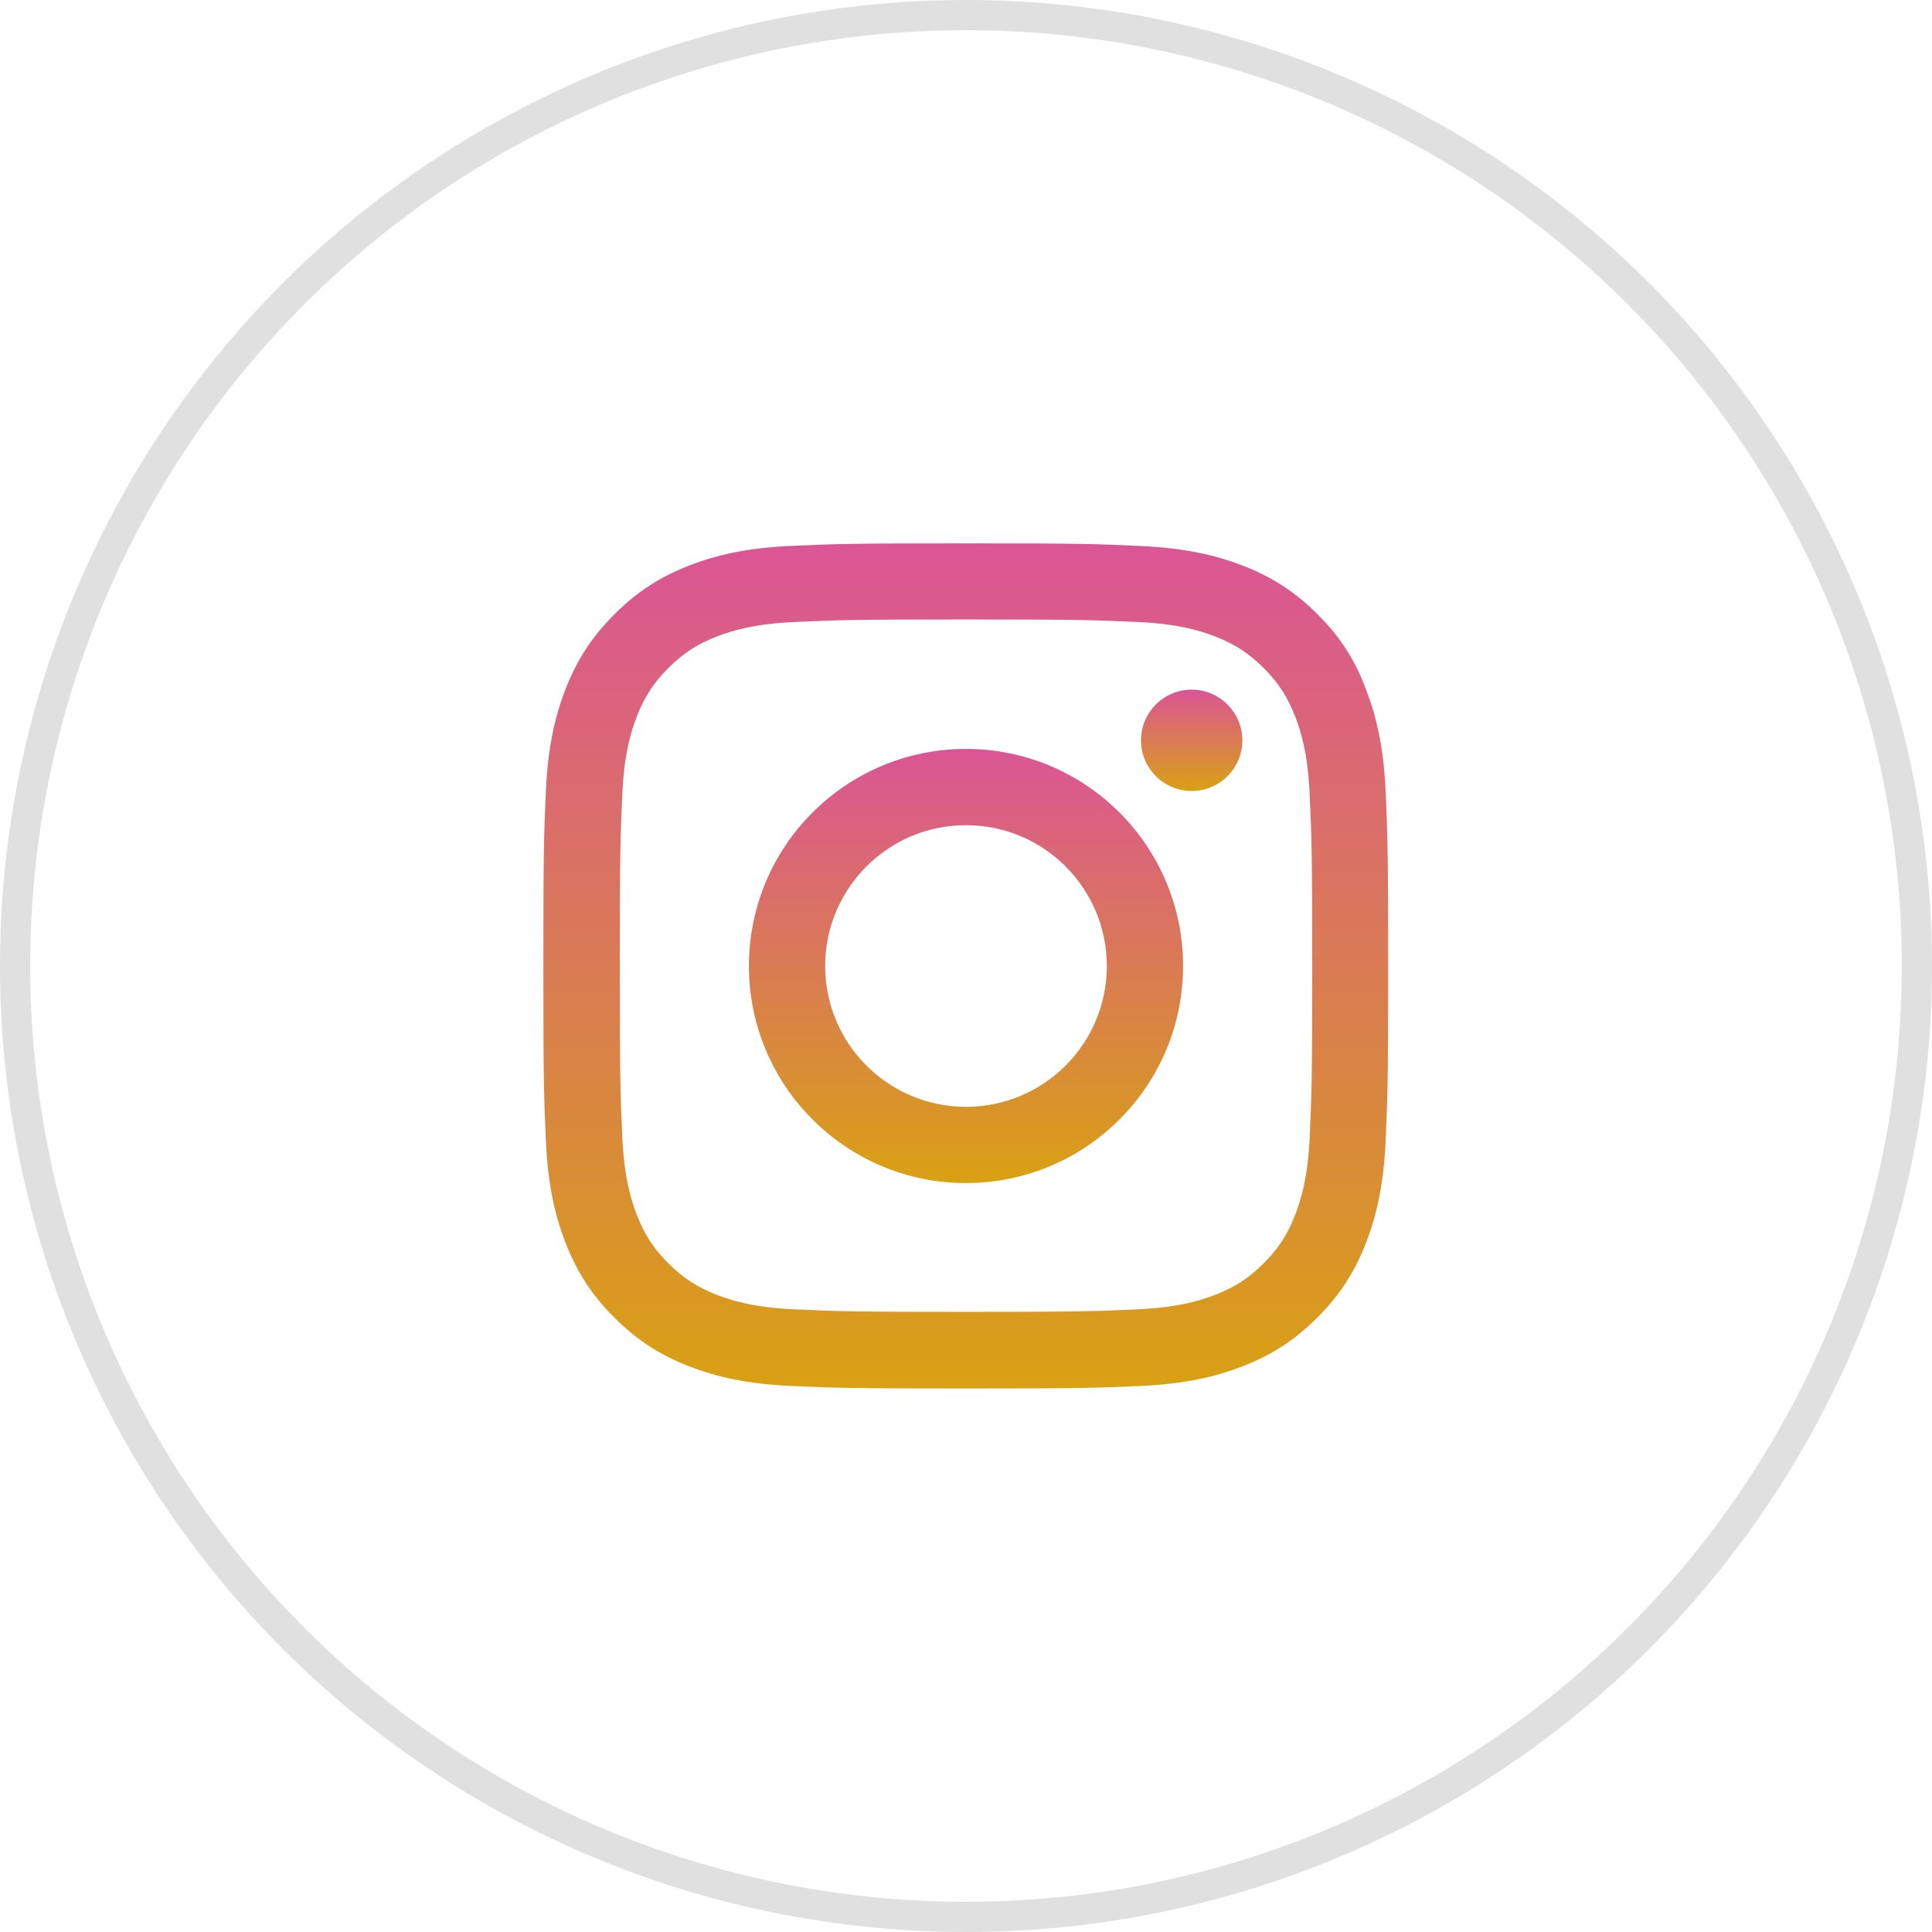 <svg width="64" height="64" viewBox="0 0 64 64" fill="none" xmlns="http://www.w3.org/2000/svg">
<g clip-path="url(#clip0_1_177)">
<path d="M32 20.521C35.741 20.521 36.184 20.538 37.655 20.603C39.022 20.663 39.76 20.893 40.252 21.084C40.903 21.336 41.373 21.642 41.86 22.129C42.352 22.621 42.653 23.086 42.905 23.737C43.096 24.229 43.326 24.973 43.386 26.334C43.452 27.811 43.468 28.254 43.468 31.989C43.468 35.73 43.452 36.173 43.386 37.644C43.326 39.011 43.096 39.749 42.905 40.241C42.653 40.892 42.347 41.362 41.86 41.849C41.368 42.341 40.903 42.642 40.252 42.894C39.76 43.085 39.016 43.315 37.655 43.375C36.178 43.441 35.735 43.457 32 43.457C28.259 43.457 27.816 43.441 26.345 43.375C24.978 43.315 24.24 43.085 23.748 42.894C23.097 42.642 22.627 42.336 22.14 41.849C21.648 41.357 21.347 40.892 21.095 40.241C20.904 39.749 20.674 39.005 20.614 37.644C20.548 36.167 20.532 35.724 20.532 31.989C20.532 28.248 20.548 27.805 20.614 26.334C20.674 24.967 20.904 24.229 21.095 23.737C21.347 23.086 21.653 22.616 22.14 22.129C22.632 21.637 23.097 21.336 23.748 21.084C24.24 20.893 24.984 20.663 26.345 20.603C27.816 20.538 28.259 20.521 32 20.521ZM32 18C28.199 18 27.723 18.016 26.23 18.082C24.743 18.148 23.72 18.388 22.834 18.733C21.91 19.094 21.128 19.57 20.352 20.352C19.57 21.128 19.094 21.91 18.733 22.829C18.388 23.72 18.148 24.738 18.082 26.225C18.016 27.723 18 28.199 18 32C18 35.801 18.016 36.277 18.082 37.77C18.148 39.257 18.388 40.28 18.733 41.166C19.094 42.09 19.57 42.872 20.352 43.648C21.128 44.425 21.91 44.906 22.829 45.262C23.72 45.606 24.738 45.847 26.225 45.913C27.718 45.978 28.194 45.995 31.994 45.995C35.795 45.995 36.271 45.978 37.764 45.913C39.252 45.847 40.274 45.606 41.16 45.262C42.079 44.906 42.861 44.425 43.638 43.648C44.414 42.872 44.895 42.09 45.251 41.171C45.595 40.28 45.836 39.263 45.902 37.775C45.967 36.282 45.984 35.806 45.984 32.005C45.984 28.205 45.967 27.729 45.902 26.236C45.836 24.748 45.595 23.726 45.251 22.84C44.906 21.91 44.431 21.128 43.648 20.352C42.872 19.575 42.09 19.094 41.171 18.738C40.28 18.394 39.263 18.153 37.775 18.087C36.277 18.016 35.801 18 32 18Z" fill="url(#paint0_linear_1_177)"/>
<path d="M32 24.809C28.03 24.809 24.809 28.03 24.809 32C24.809 35.97 28.03 39.191 32 39.191C35.97 39.191 39.191 35.97 39.191 32C39.191 28.03 35.97 24.809 32 24.809ZM32 36.665C29.424 36.665 27.335 34.576 27.335 32C27.335 29.424 29.424 27.335 32 27.335C34.576 27.335 36.665 29.424 36.665 32C36.665 34.576 34.576 36.665 32 36.665Z" fill="url(#paint1_linear_1_177)"/>
<path d="M41.155 24.524C41.155 25.454 40.4 26.203 39.476 26.203C38.546 26.203 37.797 25.448 37.797 24.524C37.797 23.595 38.552 22.845 39.476 22.845C40.4 22.845 41.155 23.6 41.155 24.524Z" fill="url(#paint2_linear_1_177)"/>
</g>
<circle cx="32" cy="32" r="31.5" stroke="#E0E0E0"/>
<defs>
<linearGradient id="paint0_linear_1_177" x1="31.992" y1="18" x2="31.992" y2="45.995" gradientUnits="userSpaceOnUse">
<stop stop-color="#DA5595"/>
<stop offset="1" stop-color="#D9A113"/>
</linearGradient>
<linearGradient id="paint1_linear_1_177" x1="32" y1="24.809" x2="32" y2="39.191" gradientUnits="userSpaceOnUse">
<stop stop-color="#DA5595"/>
<stop offset="1" stop-color="#D9A113"/>
</linearGradient>
<linearGradient id="paint2_linear_1_177" x1="39.476" y1="22.845" x2="39.476" y2="26.203" gradientUnits="userSpaceOnUse">
<stop stop-color="#DA5595"/>
<stop offset="1" stop-color="#D9A113"/>
</linearGradient>
<clipPath id="clip0_1_177">
<rect width="28" height="28" fill="white" transform="translate(18 18)"/>
</clipPath>
</defs>
</svg>
